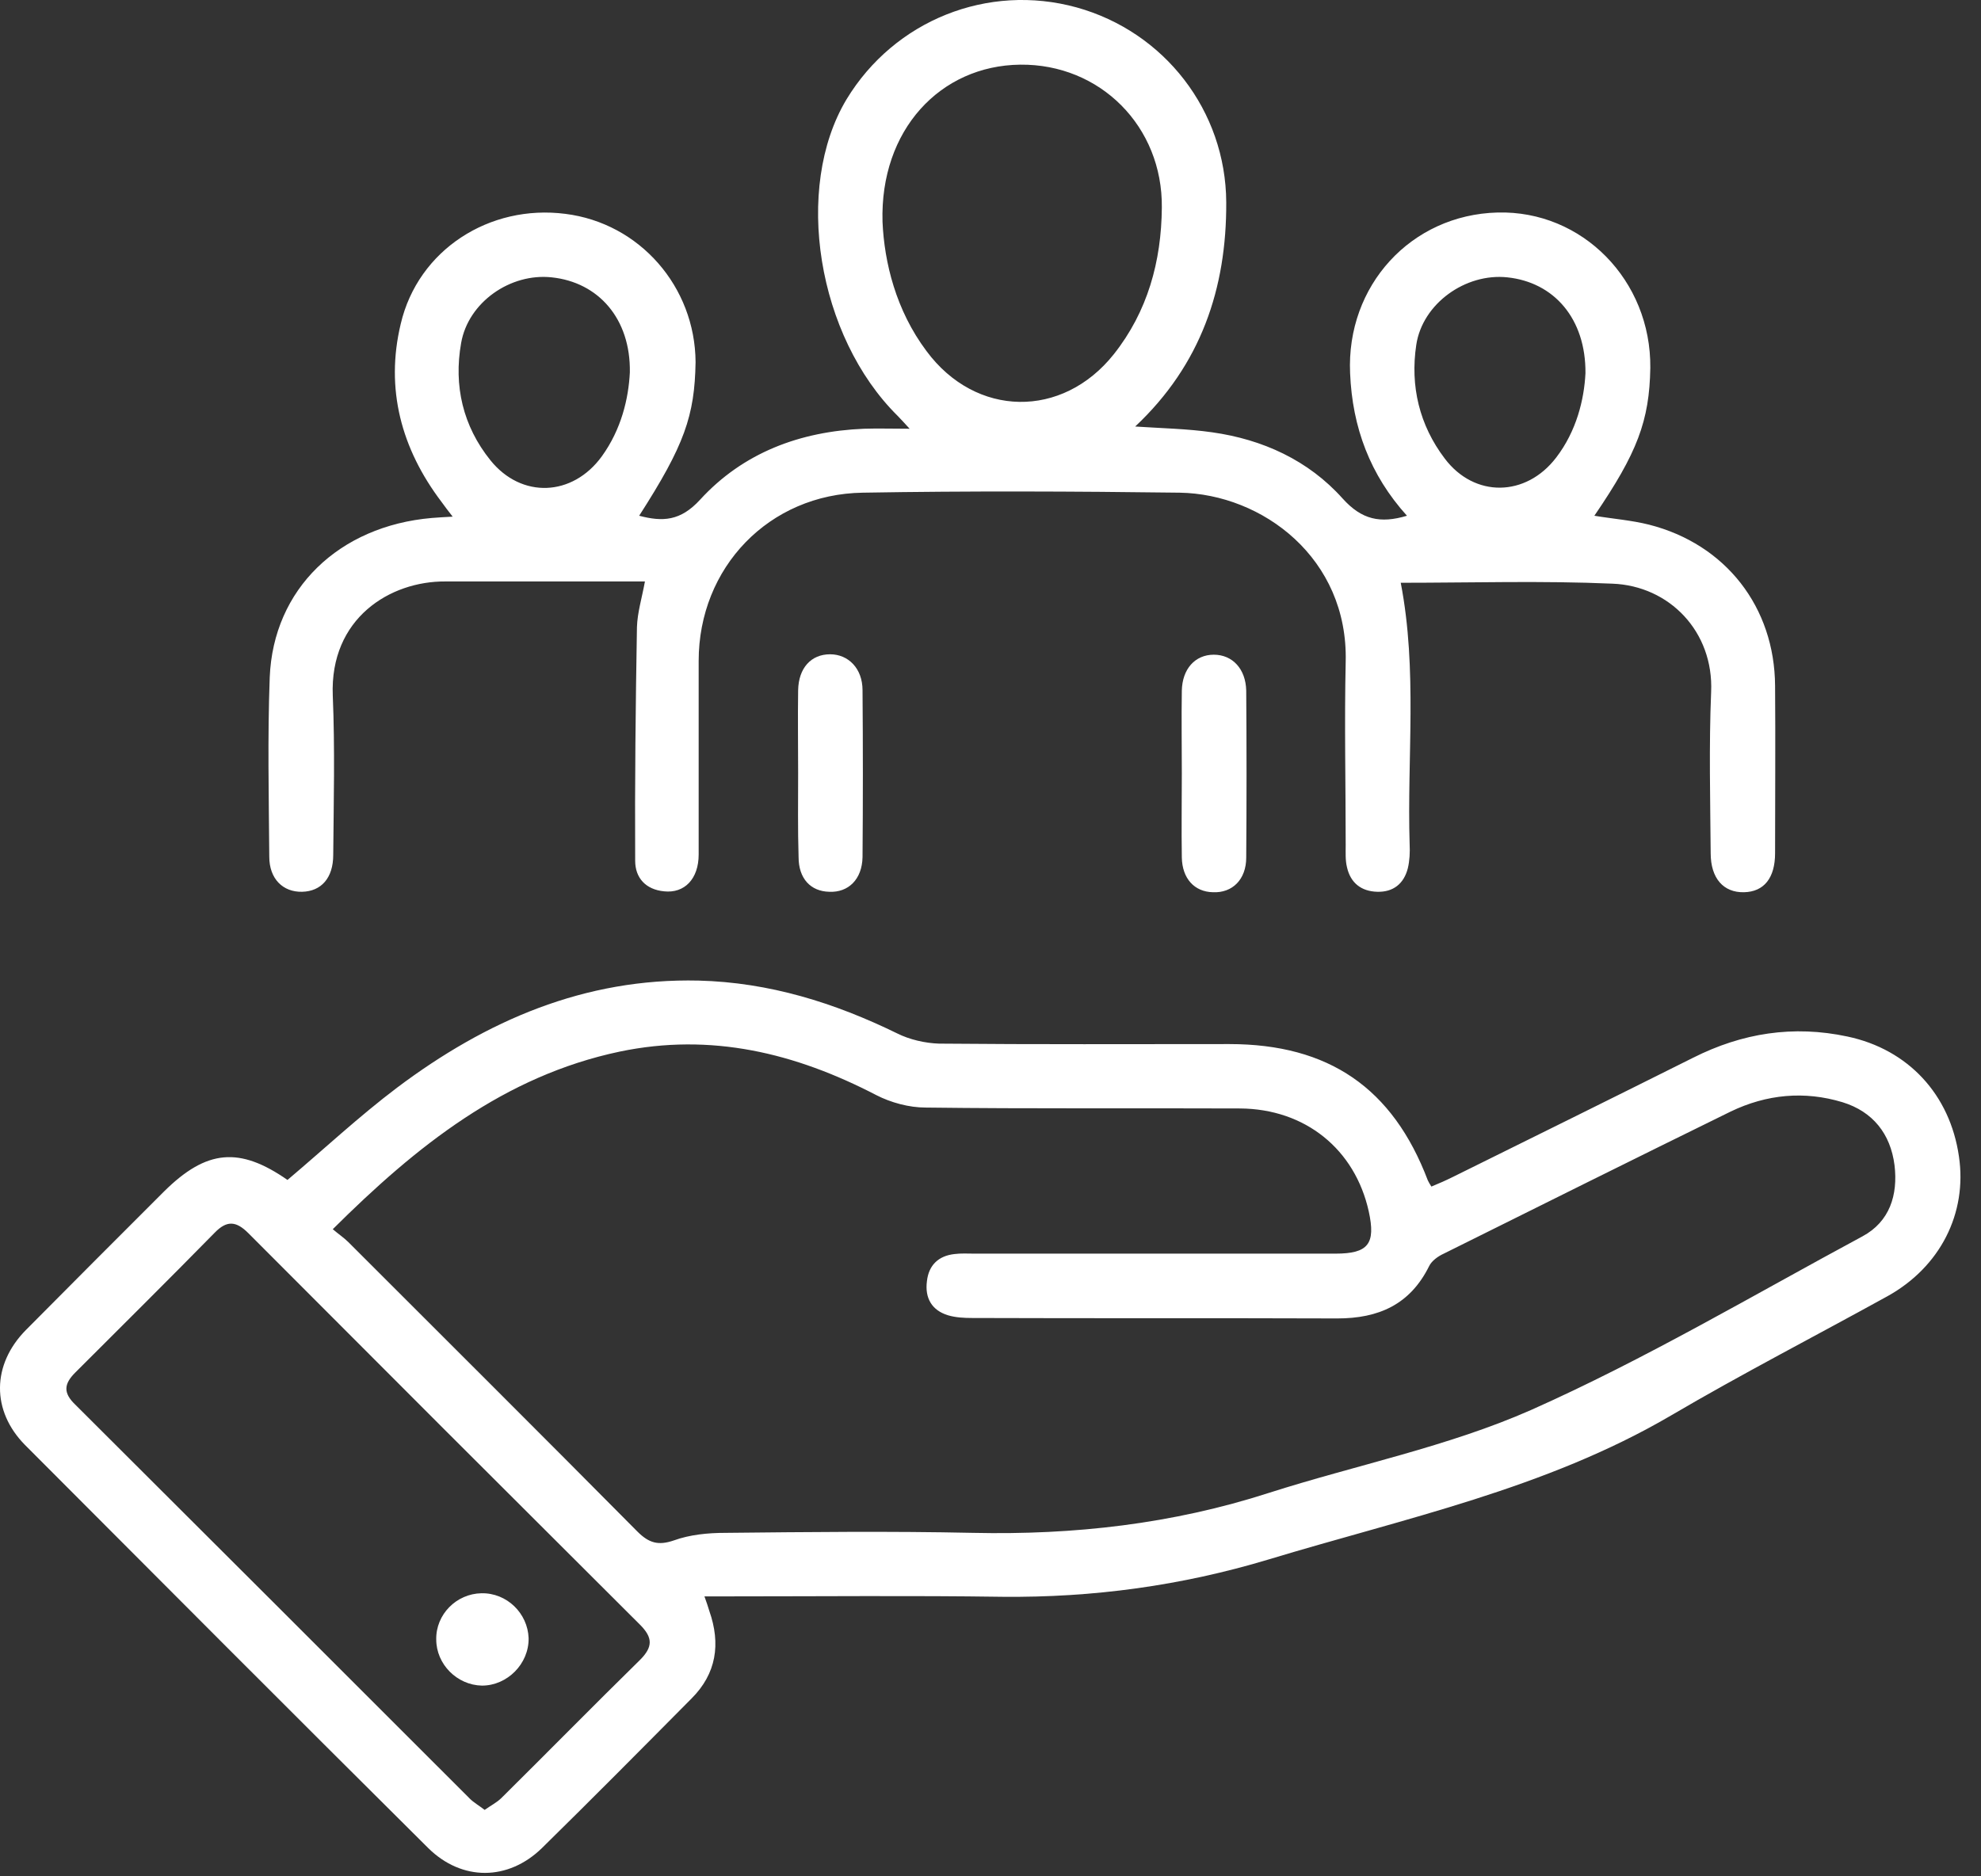 <svg width="57" height="54" viewBox="0 0 57 54" fill="none" xmlns="http://www.w3.org/2000/svg">
<rect x="0" y="0" width="57" height="54" fill="#333333" stroke="none"/>
<path d="M8.272 33.958C9.332 33.063 10.329 32.13 11.428 31.3C13.996 29.371 16.82 28.144 20.103 28.221C22.135 28.272 24.013 28.86 25.815 29.741C26.172 29.92 26.62 30.022 27.016 30.035C29.801 30.061 32.587 30.048 35.372 30.048C38.234 30.048 40.074 31.313 41.083 33.97C41.109 34.022 41.135 34.073 41.186 34.149C41.403 34.06 41.607 33.97 41.812 33.868C44.111 32.731 46.411 31.594 48.711 30.444C50.13 29.728 51.599 29.498 53.158 29.831C54.908 30.201 56.109 31.504 56.365 33.28C56.608 34.916 55.828 36.462 54.308 37.305C52.225 38.455 50.117 39.541 48.072 40.742C44.469 42.85 40.419 43.694 36.496 44.882C33.992 45.636 31.449 45.981 28.843 45.955C26.236 45.917 23.617 45.943 21.011 45.943C20.78 45.943 20.55 45.943 20.269 45.943C20.333 46.121 20.372 46.236 20.41 46.364C20.742 47.31 20.614 48.166 19.899 48.881C18.468 50.325 17.037 51.769 15.593 53.187C14.622 54.133 13.293 54.145 12.322 53.187C8.438 49.328 4.579 45.457 0.72 41.586C-0.251 40.602 -0.238 39.273 0.746 38.276C2.062 36.947 3.391 35.619 4.72 34.29C5.946 33.076 6.892 32.999 8.272 33.958ZM9.575 35.376C9.754 35.529 9.894 35.619 10.022 35.746C12.795 38.519 15.58 41.292 18.34 44.077C18.672 44.409 18.941 44.486 19.388 44.333C19.848 44.166 20.372 44.115 20.87 44.115C23.247 44.09 25.623 44.064 28 44.115C30.9 44.179 33.736 43.86 36.509 42.965C39.026 42.16 41.658 41.637 44.06 40.576C47.331 39.12 50.436 37.28 53.592 35.58C54.372 35.159 54.614 34.392 54.512 33.536C54.397 32.629 53.886 31.99 53.017 31.722C51.918 31.389 50.832 31.492 49.797 31.99C47.038 33.344 44.29 34.712 41.543 36.079C41.377 36.155 41.198 36.283 41.122 36.436C40.572 37.548 39.665 37.944 38.477 37.944C34.976 37.931 31.475 37.944 27.974 37.931C27.744 37.931 27.501 37.919 27.284 37.855C26.811 37.714 26.607 37.356 26.671 36.871C26.722 36.411 27.003 36.142 27.463 36.091C27.655 36.066 27.846 36.079 28.038 36.079C31.5 36.079 34.963 36.079 38.426 36.079C39.371 36.079 39.588 35.797 39.384 34.865C38.988 33.076 37.557 31.913 35.679 31.901C32.663 31.888 29.648 31.913 26.632 31.875C26.16 31.875 25.636 31.734 25.214 31.517C22.876 30.303 20.461 29.716 17.829 30.265C14.507 30.968 11.99 32.974 9.575 35.376ZM13.945 52.088C14.124 51.961 14.303 51.871 14.43 51.743C15.759 50.427 17.075 49.086 18.417 47.77C18.787 47.399 18.787 47.131 18.417 46.76C14.648 43.004 10.891 39.247 7.147 35.491C6.802 35.146 6.534 35.108 6.176 35.478C4.847 36.833 3.506 38.161 2.164 39.503C1.832 39.835 1.819 40.091 2.164 40.423C5.959 44.205 9.741 47.987 13.523 51.769C13.625 51.871 13.779 51.961 13.945 52.088Z" fill="white"/>
<path d="M18.391 14.843C19.069 15.022 19.58 14.996 20.142 14.383C21.381 13.029 23.017 12.415 24.857 12.339C25.265 12.326 25.662 12.339 26.173 12.339C26.019 12.173 25.93 12.07 25.828 11.968C23.515 9.681 22.825 5.414 24.358 2.858C25.738 0.584 28.421 -0.49 30.977 0.213C33.507 0.916 35.27 3.19 35.283 5.822C35.295 8.301 34.554 10.499 32.663 12.275C33.43 12.326 34.158 12.339 34.874 12.441C36.33 12.645 37.646 13.246 38.63 14.345C39.18 14.958 39.716 15.073 40.483 14.843C39.422 13.668 38.911 12.3 38.847 10.742C38.733 8.224 40.598 6.18 43.09 6.116C45.53 6.052 47.51 8.071 47.485 10.588C47.459 12.109 47.114 13.029 45.875 14.843C46.412 14.932 46.935 14.971 47.447 15.099C49.657 15.661 51.062 17.475 51.075 19.737C51.088 21.347 51.075 22.944 51.075 24.554C51.075 25.269 50.756 25.665 50.181 25.678C49.593 25.691 49.222 25.282 49.222 24.554C49.21 23.008 49.171 21.462 49.235 19.916C49.312 18.178 48.034 16.862 46.399 16.798C44.38 16.709 42.348 16.772 40.304 16.772C40.79 19.29 40.483 21.794 40.56 24.298C40.572 24.528 40.56 24.771 40.508 24.988C40.394 25.435 40.087 25.678 39.627 25.665C39.167 25.652 38.86 25.41 38.758 24.962C38.707 24.758 38.72 24.541 38.72 24.324C38.72 22.56 38.681 20.81 38.72 19.047C38.796 16.07 36.33 14.217 33.941 14.179C30.913 14.14 27.872 14.127 24.831 14.179C22.122 14.217 20.103 16.338 20.103 19.021C20.103 20.874 20.103 22.727 20.103 24.592C20.103 25.295 19.695 25.716 19.107 25.652C18.583 25.601 18.276 25.269 18.276 24.771C18.264 22.535 18.289 20.286 18.327 18.05C18.34 17.628 18.468 17.22 18.557 16.734C17.676 16.734 16.82 16.734 15.951 16.734C14.903 16.734 13.868 16.734 12.82 16.734C11.223 16.721 9.486 17.795 9.575 20.018C9.639 21.538 9.601 23.072 9.588 24.605C9.588 25.269 9.243 25.652 8.693 25.665C8.144 25.678 7.748 25.295 7.748 24.656C7.735 22.931 7.697 21.219 7.761 19.494C7.863 16.951 9.754 15.137 12.424 14.907C12.603 14.894 12.769 14.881 13.025 14.869C12.897 14.703 12.795 14.575 12.706 14.447C11.543 12.914 11.083 11.189 11.53 9.323C12.028 7.19 14.085 5.873 16.27 6.155C18.404 6.423 20.001 8.25 20.014 10.422C19.988 11.968 19.695 12.812 18.391 14.843ZM25.393 6.385C25.444 7.547 25.776 8.927 26.658 10.103C28.076 12.019 30.568 12.058 32.05 10.192C33.021 8.966 33.417 7.522 33.43 5.976C33.456 3.638 31.654 1.836 29.354 1.861C27.054 1.887 25.317 3.74 25.393 6.385ZM18.123 10.716C18.148 9.17 17.216 8.122 15.874 7.982C14.686 7.854 13.472 8.697 13.268 9.873C13.05 11.099 13.319 12.262 14.111 13.246C15.005 14.357 16.475 14.294 17.318 13.131C17.88 12.351 18.085 11.47 18.123 10.716ZM45.619 10.742C45.632 9.17 44.712 8.122 43.371 7.982C42.17 7.854 40.93 8.736 40.751 9.924C40.572 11.112 40.841 12.236 41.569 13.195C42.425 14.332 43.907 14.306 44.776 13.169C45.364 12.403 45.581 11.495 45.619 10.742Z" fill="white"/>
<path d="M34.005 22.254C34.005 21.462 33.992 20.669 34.005 19.877C34.018 19.251 34.388 18.842 34.925 18.842C35.462 18.842 35.845 19.251 35.858 19.877C35.87 21.474 35.87 23.084 35.858 24.681C35.858 25.308 35.462 25.704 34.899 25.678C34.363 25.665 34.018 25.282 34.005 24.681C33.992 23.864 34.005 23.059 34.005 22.254Z" fill="white"/>
<path d="M22.965 22.241C22.965 21.449 22.953 20.657 22.965 19.864C22.978 19.226 23.336 18.83 23.885 18.83C24.409 18.83 24.818 19.238 24.818 19.864C24.831 21.462 24.831 23.072 24.818 24.669C24.805 25.308 24.409 25.691 23.86 25.665C23.323 25.653 22.978 25.282 22.978 24.669C22.953 23.864 22.965 23.059 22.965 22.241Z" fill="white"/>
<path d="M13.855 45.853C14.584 45.84 15.184 46.428 15.21 47.144C15.222 47.885 14.596 48.511 13.868 48.511C13.152 48.498 12.552 47.898 12.552 47.182C12.539 46.467 13.127 45.866 13.855 45.853Z" fill="white"/>
</svg>
